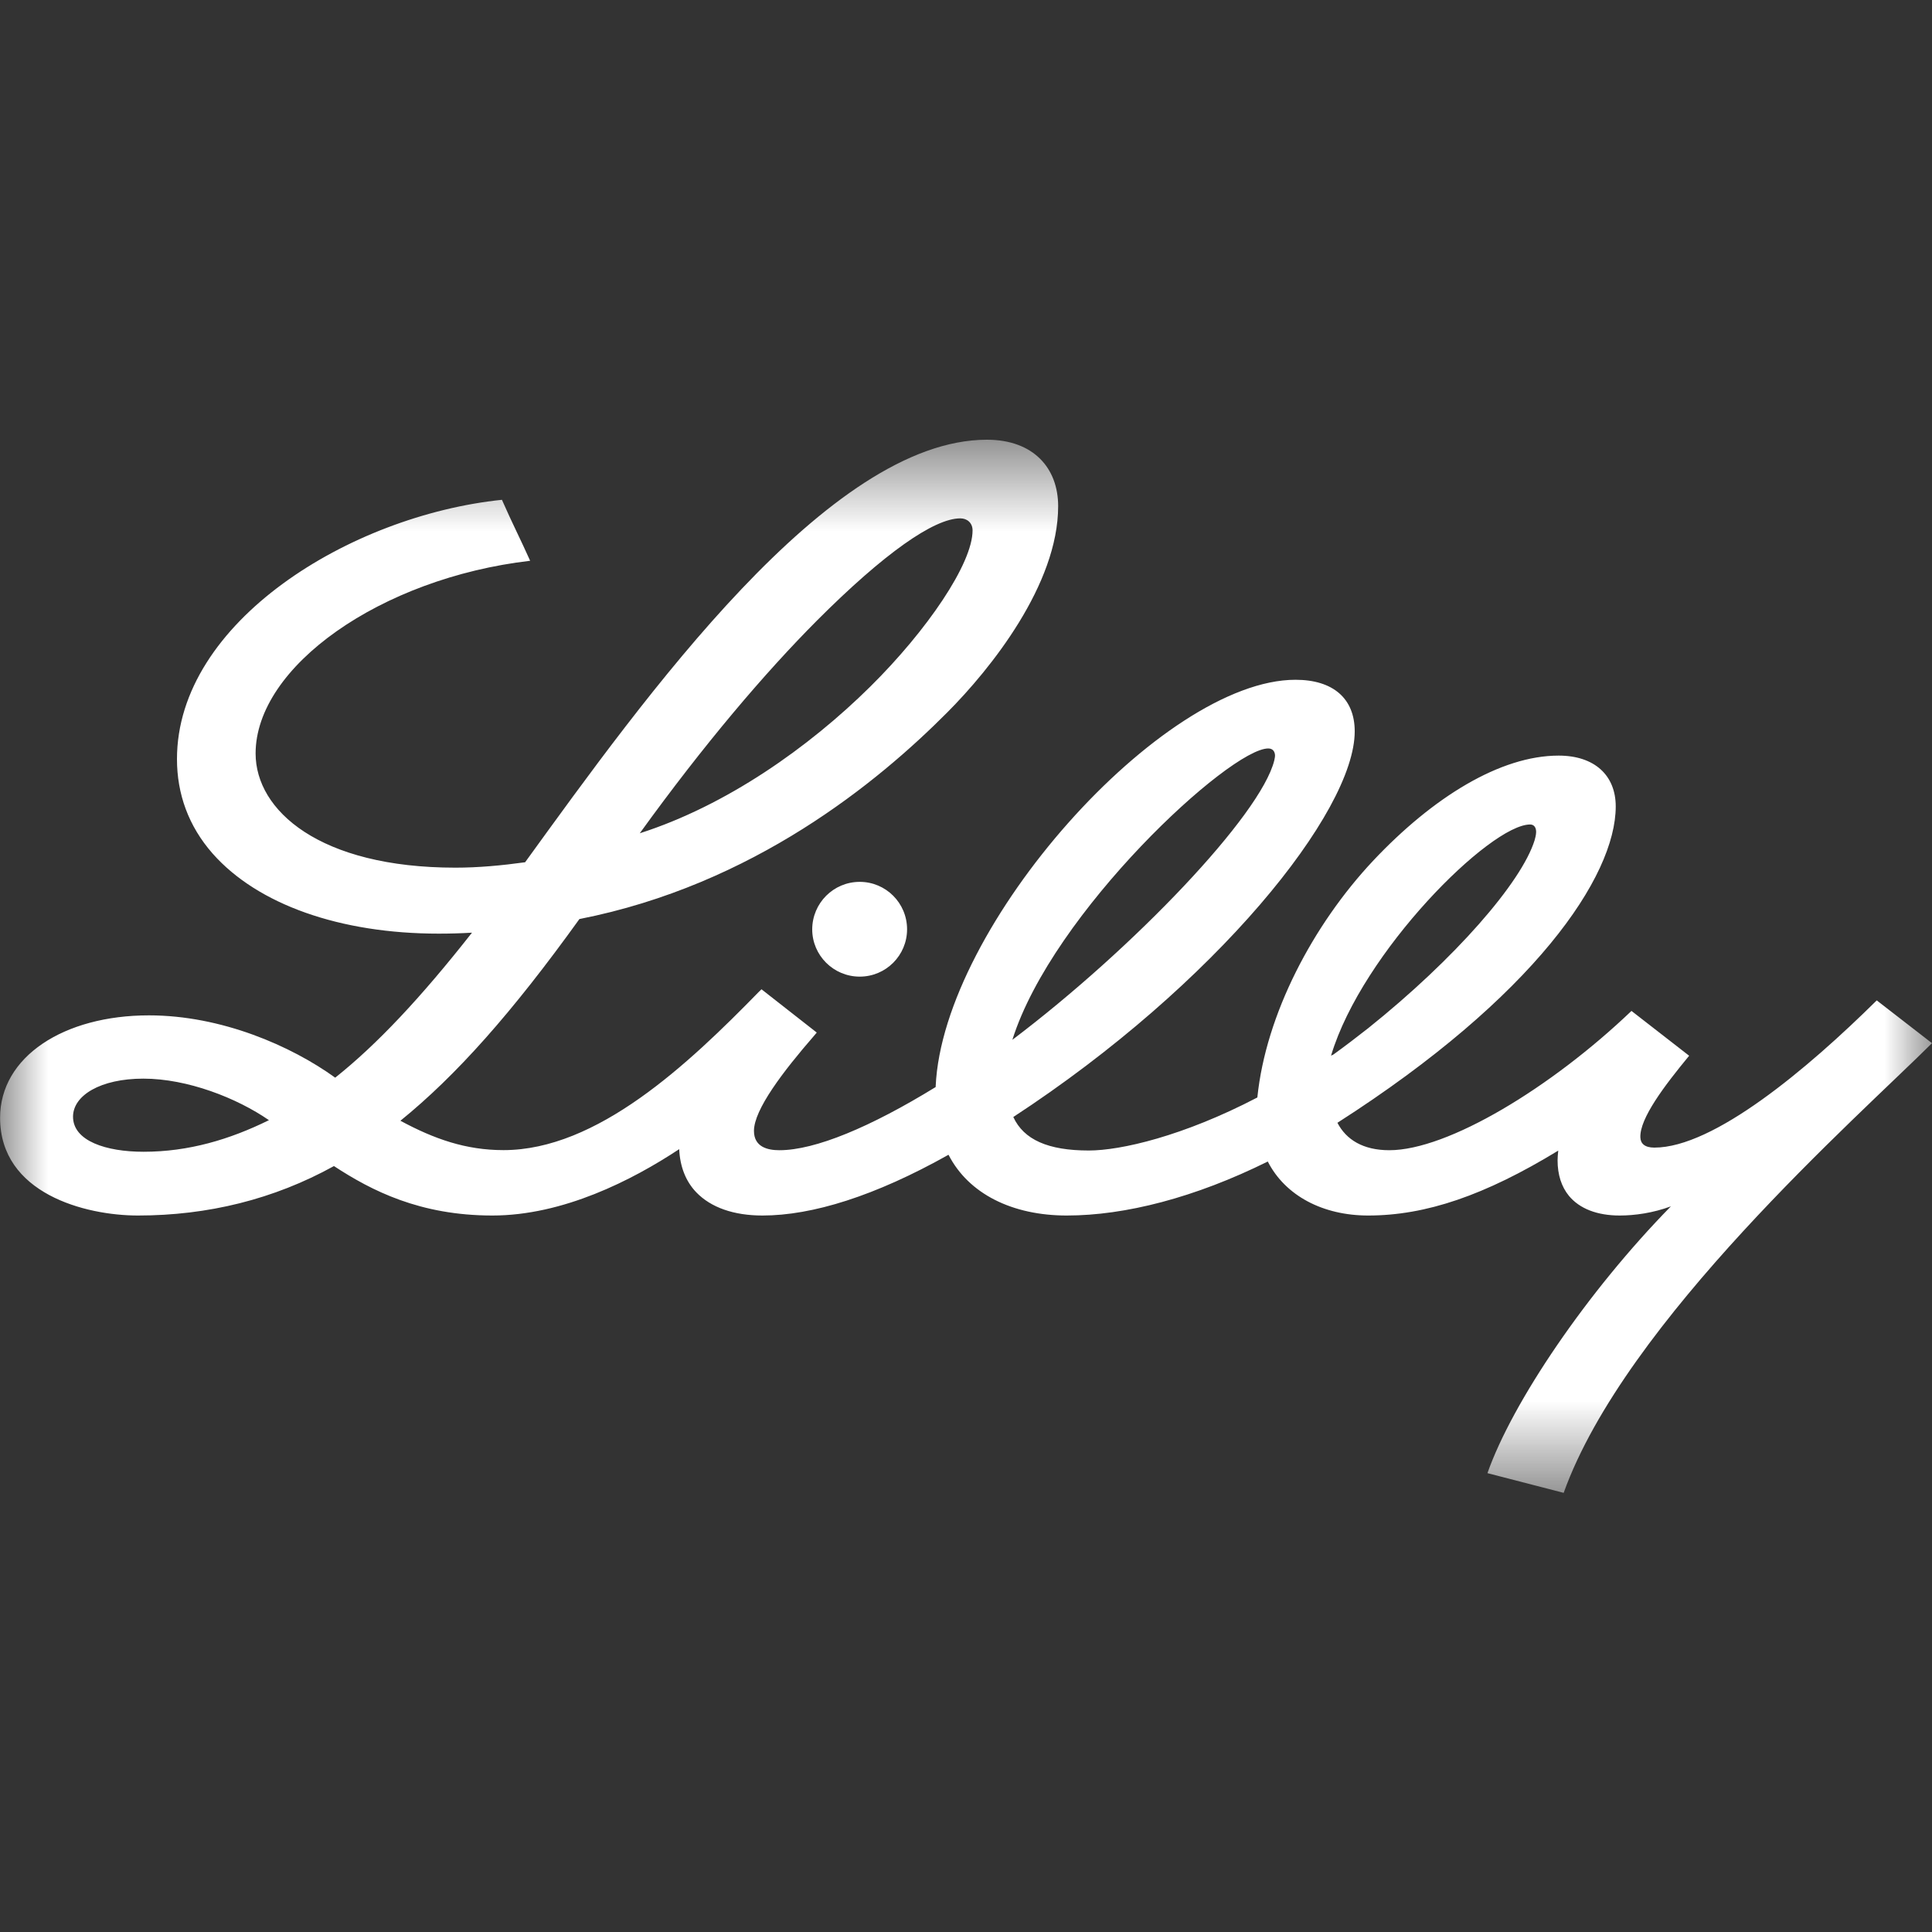 <svg width="20" height="20" viewBox="0 0 20 20" fill="none" xmlns="http://www.w3.org/2000/svg">
<rect x="0" y="0" width="20" height="20" fill="#333333" stroke="none"/>
<g clip-path="url(#clip0_822_5322)">
<mask id="mask0_822_5322" style="mask-type:luminance" maskUnits="userSpaceOnUse" x="-1" y="4" width="21" height="12">
<path d="M-0 4.552H20V15.454H-0V4.552Z" fill="white"/>
</mask>
<g mask="url(#mask0_822_5322)">
<path d="M13.804 10.916C13.919 10.833 14.045 10.737 14.162 10.645C15.062 9.925 15.75 9.135 15.886 8.699C15.89 8.684 15.902 8.644 15.902 8.612C15.902 8.567 15.881 8.535 15.84 8.535C15.427 8.535 14.101 9.855 13.78 10.925V10.928L13.804 10.916ZM10.48 10.764C11.733 9.817 13.05 8.439 13.191 7.873C13.195 7.854 13.199 7.836 13.199 7.819C13.197 7.781 13.177 7.748 13.129 7.748C12.732 7.748 10.896 9.443 10.48 10.764ZM2.784 11.596C2.453 11.367 1.941 11.166 1.484 11.166C1.04 11.166 0.756 11.34 0.756 11.56C0.756 11.812 1.1 11.923 1.486 11.923C1.953 11.923 2.378 11.796 2.784 11.596ZM6.623 8.626C7.522 8.338 8.374 7.736 9.01 7.107C9.598 6.525 10.068 5.834 10.068 5.491C10.068 5.413 10.012 5.366 9.941 5.366C9.669 5.366 9.153 5.727 8.458 6.423C7.918 6.965 7.288 7.705 6.623 8.626ZM20 10.799C19.228 11.567 16.823 13.678 16.187 15.454L15.398 15.25C15.656 14.515 16.432 13.37 17.297 12.488C17.112 12.557 16.921 12.583 16.767 12.583C16.533 12.583 16.352 12.512 16.242 12.38C16.164 12.285 16.124 12.16 16.124 12.012C16.124 11.98 16.127 11.948 16.131 11.911C15.372 12.374 14.761 12.583 14.163 12.583C13.697 12.583 13.306 12.38 13.124 12.024C12.37 12.398 11.647 12.583 11.043 12.583C10.481 12.583 10.027 12.36 9.819 11.954C9.057 12.382 8.408 12.583 7.893 12.583C7.596 12.583 7.36 12.5 7.209 12.344C7.098 12.229 7.039 12.075 7.031 11.896C6.542 12.219 5.828 12.583 5.097 12.583C4.348 12.583 3.846 12.326 3.457 12.071C2.835 12.415 2.151 12.583 1.428 12.583C0.882 12.583 0.001 12.355 0.001 11.572C-0 10.94 0.659 10.511 1.542 10.511C2.293 10.511 3.016 10.828 3.47 11.156C3.901 10.813 4.353 10.333 4.886 9.655C4.769 9.662 4.654 9.665 4.541 9.665C3.521 9.665 2.668 9.364 2.202 8.837C1.951 8.552 1.832 8.218 1.832 7.858C1.832 6.438 3.626 5.336 5.196 5.174C5.299 5.409 5.392 5.59 5.488 5.805C3.937 5.986 2.646 6.903 2.646 7.8C2.646 8.39 3.308 8.982 4.715 8.982C4.955 8.982 5.197 8.959 5.436 8.926C6.677 7.213 8.579 4.552 10.216 4.552C10.7 4.552 10.954 4.847 10.954 5.24C10.954 6.05 10.257 6.923 9.803 7.378C9.09 8.094 7.799 9.16 5.998 9.514C5.297 10.489 4.721 11.135 4.145 11.602C4.494 11.79 4.821 11.906 5.212 11.906C6.182 11.906 7.122 11.019 7.857 10.266L7.883 10.241L8.455 10.689L8.429 10.72C8.105 11.093 7.805 11.487 7.805 11.707C7.805 11.874 7.947 11.907 8.068 11.907C8.439 11.907 9.012 11.667 9.686 11.253V11.247C9.76 9.583 12.032 7.037 13.411 7.037C13.8 7.037 14.024 7.231 14.024 7.571C14.024 8.405 12.584 10.194 10.49 11.563V11.564C10.598 11.797 10.848 11.91 11.271 11.91C11.601 11.91 12.248 11.762 13.016 11.361C13.104 10.499 13.593 9.573 14.213 8.912C14.835 8.251 15.532 7.822 16.135 7.822C16.506 7.822 16.726 8.026 16.726 8.348C16.726 9.075 15.881 10.32 13.845 11.623C13.935 11.797 14.11 11.907 14.382 11.907C14.988 11.907 16.057 11.26 16.889 10.465L17.486 10.929C17.231 11.238 16.973 11.578 16.981 11.774C16.983 11.838 17.026 11.88 17.126 11.88C17.739 11.88 18.705 11.071 19.428 10.356L20 10.799ZM8.9 9.129C9.171 9.129 9.39 9.349 9.39 9.62C9.39 9.89 9.171 10.11 8.9 10.11C8.628 10.11 8.408 9.89 8.408 9.62C8.409 9.349 8.628 9.129 8.9 9.129Z" fill="white"/>
</g>
</g>
<defs>
<clipPath id="clip0_822_5322">
<rect width="20" height="20" fill="white"/>
</clipPath>
</defs>
</svg>
